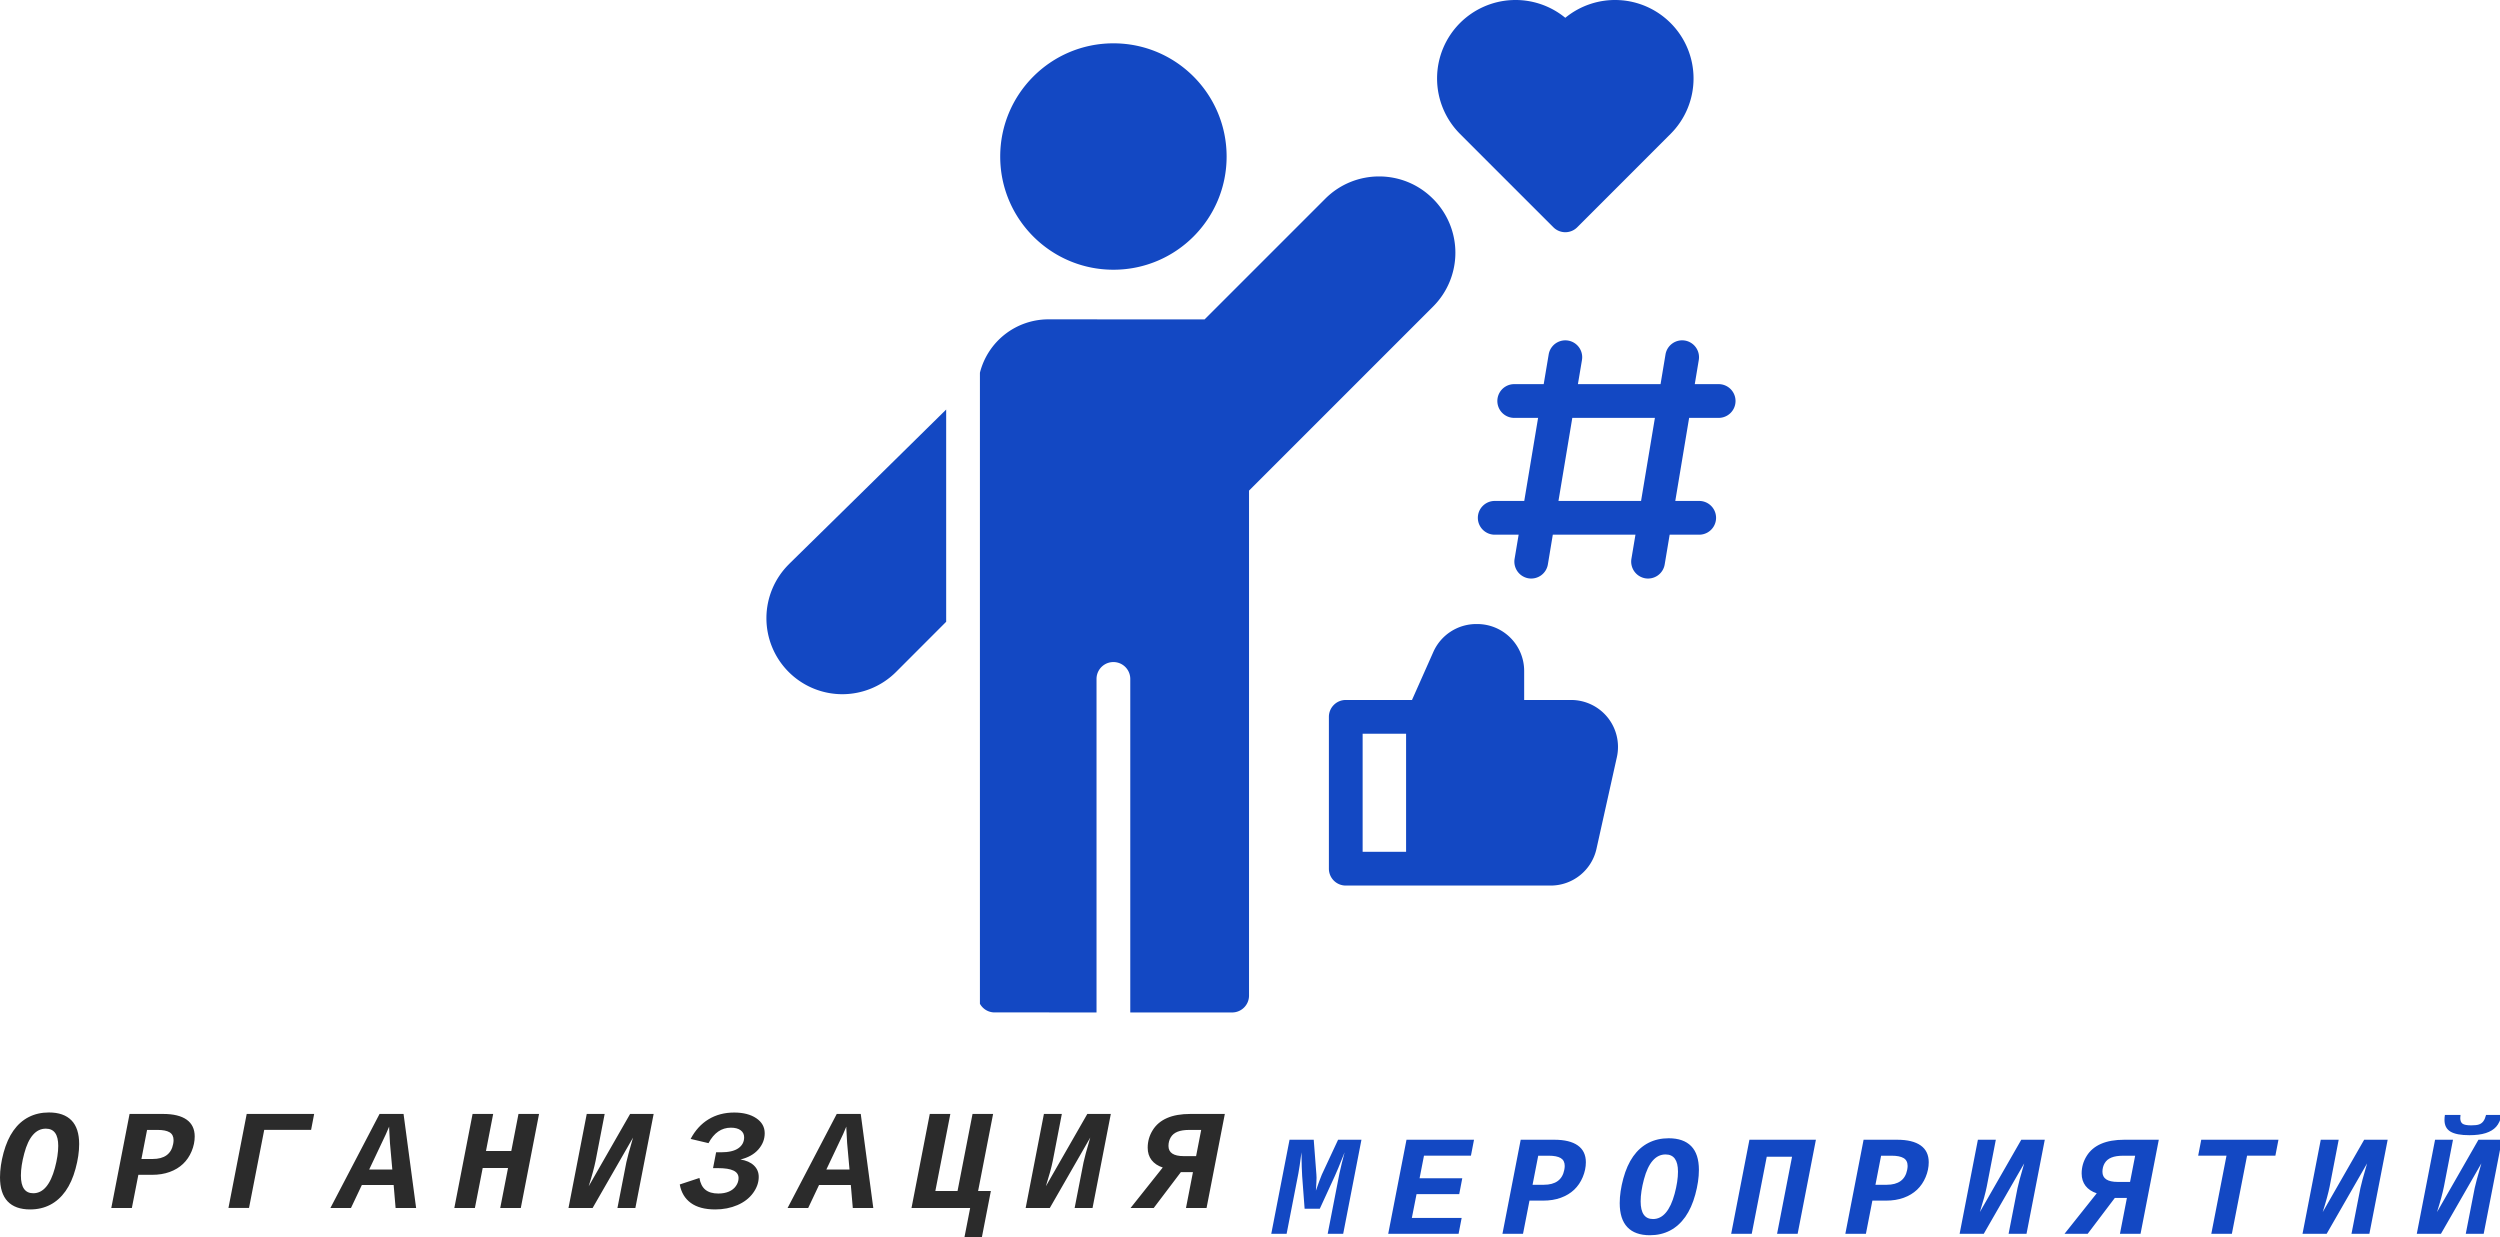 <svg id="SvgjsSvg1014" width="100%" height="100%" xmlns="http://www.w3.org/2000/svg" version="1.1" xlink="http://www.w3.org/1999/xlink" xmlns:svgjs="http://svgjs.com/svgjs" preserveAspectRatio="xMidYMid meet" viewBox="0 0 297.162 147" overflow="visible"><defs id="SvgjsDefs1015"></defs><g id="SvgjsG1016" transform="scale(0.283)" opacity="1"><g id="SvgjsG1017" class="7rUoqadvU" transform="translate(298.629, -14.177) scale(4.536)" light-content="false" non-strokable="false" fill="#1348c3"><path d="M64.91 67.941h-6.133c-.863 0-1.562.7-1.562 1.563v14.058c0 .864.699 1.563 1.562 1.563h18.977a4.342 4.342 0 0 0 4.238-3.398l1.891-8.5a4.36 4.36 0 0 0-.851-3.66 4.345 4.345 0 0 0-3.391-1.626h-4.344v-2.687a4.343 4.343 0 0 0-4.344-4.344h-.097a4.347 4.347 0 0 0-3.969 2.582zm-.547 3.125V82H60.34V71.066zm4.996-65.812a7.266 7.266 0 0 0 0 10.273c3.71 3.715 8.645 8.644 8.645 8.644.609.61 1.597.61 2.206 0 0 0 4.934-4.93 8.641-8.644a7.259 7.259 0 0 0 0-10.273 7.265 7.265 0 0 0-9.746-.48 7.265 7.265 0 0 0-9.746.48zm18.567 33.441h-7.652l.375-2.234a1.562 1.562 0 1 0-3.082-.516l-.461 2.75h-2.73a1.562 1.562 0 1 0 0 3.125h2.21l-1.281 7.691H72.57c-.859 0-1.562.7-1.562 1.563s.703 1.562 1.562 1.562h2.215l-.375 2.239a1.568 1.568 0 0 0 1.285 1.8 1.564 1.564 0 0 0 1.797-1.285l.457-2.754h7.653l-.375 2.239a1.57 1.57 0 0 0 1.285 1.8 1.562 1.562 0 0 0 1.797-1.285l.46-2.754h2.735a1.562 1.562 0 1 0 0-3.125H89.29l1.282-7.691h2.734a1.562 1.562 0 1 0 0-3.125h-2.211l.371-2.234a1.566 1.566 0 0 0-1.285-1.801 1.564 1.564 0 0 0-1.797 1.285zm-.523 3.125h-7.649l-1.281 7.691h7.648zM26.781 17.621c0 5.79 4.695 10.48 10.484 10.48s10.48-4.691 10.48-10.48c0-5.793-4.691-10.484-10.48-10.484s-10.484 4.691-10.484 10.484" fill-rule="evenodd"></path><path d="M24.906 37.621c-.004.059-.004.113-.004.172v58.28c.258.458.73.77 1.285.798l9.512.004V65.992a1.562 1.562 0 1 1 3.125 0v30.883h9.434c.863 0 1.562-.7 1.562-1.563V48.554l17.04-17.039a7.05 7.05 0 0 0 0-9.976c0-.004-.005-.004-.009-.008-2.75-2.758-7.219-2.758-9.976 0L45.703 32.703l-14.457-.008a6.547 6.547 0 0 0-6.34 4.926zm-3.129 3.426a8324.516 8324.516 0 0 1-14.543 14.3v.005a7.04 7.04 0 0 0-.043 9.992l.004.004a7.031 7.031 0 0 0 4.969 2.058 7.038 7.038 0 0 0 4.969-2.058l4.644-4.649z" fill-rule="evenodd"></path></g><g id="SvgjsG1018" class="text" transform="translate(255.86, 507.394) scale(1)" light-content="false" fill="#2b2b2b"><path d="M-243.21 0.59C-240.08 0.59 -237.27 -0.06 -234.77 -1.36C-232.27 -2.66 -230.13 -4.58 -228.34 -7.1C-226.55 -9.63 -225.15 -12.76 -224.14 -16.48C-223.12 -20.2 -222.61 -23.66 -222.61 -26.87C-222.61 -31.3 -223.69 -34.62 -225.85 -36.83C-228.01 -39.03 -231.16 -40.14 -235.3 -40.14C-238.46 -40.14 -241.3 -39.49 -243.81 -38.2C-246.32 -36.91 -248.45 -35.02 -250.21 -32.53C-251.97 -30.04 -253.35 -26.95 -254.36 -23.25C-255.36 -19.55 -255.86 -16.09 -255.86 -12.89C-255.86 -8.42 -254.79 -5.05 -252.66 -2.8C-250.52 -0.54 -247.37 0.59 -243.21 0.59ZM-231.4 -26.13C-231.4 -23.4 -231.87 -20.29 -232.81 -16.8C-233.75 -13.32 -234.98 -10.68 -236.5 -8.89C-238.02 -7.1 -239.82 -6.21 -241.89 -6.21C-245.35 -6.21 -247.08 -8.69 -247.08 -13.65C-247.08 -16.35 -246.61 -19.43 -245.68 -22.91C-244.76 -26.39 -243.54 -28.99 -242.02 -30.73C-240.51 -32.47 -238.71 -33.34 -236.62 -33.34C-233.14 -33.34 -231.4 -30.94 -231.4 -26.13Z M-191.98 -13.95C-189.25 -13.95 -186.78 -14.35 -184.58 -15.15C-182.38 -15.95 -180.52 -17.08 -178.99 -18.53C-177.45 -19.99 -176.25 -21.75 -175.38 -23.83C-174.51 -25.91 -174.08 -27.99 -174.08 -30.06C-174.08 -33.16 -175.21 -35.52 -177.46 -37.12C-179.72 -38.72 -183.02 -39.52 -187.38 -39.52L-201.44 -39.52L-209.12 0L-200.48 0L-197.75 -13.95ZM-182.96 -28.51C-182.96 -28.02 -183.01 -27.48 -183.13 -26.89C-183.93 -22.7 -186.81 -20.6 -191.77 -20.6L-196.46 -20.6L-194.09 -32.81L-189.64 -32.81C-187.43 -32.81 -185.76 -32.48 -184.64 -31.82C-183.52 -31.15 -182.96 -30.05 -182.96 -28.51Z M-123.91 -39.52L-152.24 -39.52L-159.91 -0.03L-151.27 -0.03L-144.88 -32.84L-125.19 -32.84Z M-81.08 0L-86.36 -39.52L-96.44 -39.52L-117.09 0L-108.45 0L-103.88 -9.67L-90.52 -9.67L-89.7 0ZM-92.42 -34.19L-92.39 -33.16L-92.07 -27.3L-91.08 -16.17L-100.8 -16.17C-96.72 -24.73 -94.38 -29.67 -93.79 -31C-93.19 -32.32 -92.74 -33.39 -92.42 -34.19Z M-45.76 0L-37.12 0L-29.45 -39.52L-38.09 -39.52L-41.11 -23.96L-51.74 -23.96L-48.72 -39.52L-57.37 -39.52L-65.04 0L-56.4 0L-53.12 -16.82L-42.48 -16.82Z M-17.09 0L-6.96 0L10.03 -29.59C8.47 -24.22 7.53 -20.76 7.22 -19.22L3.47 0L11 0L18.68 -39.52L8.8 -39.52L-8.6 -9.14C-7.19 -13.61 -6.23 -17.18 -5.7 -19.83L-1.89 -39.52L-9.42 -39.52Z M44.56 0.59C47.96 0.59 51.06 -0.02 53.87 -1.23C56.67 -2.44 58.86 -4.13 60.44 -6.3C62.02 -8.47 62.82 -10.72 62.82 -13.07C62.82 -14.98 62.15 -16.58 60.81 -17.87C59.47 -19.16 57.58 -20 55.14 -20.39C58.38 -21.17 60.89 -22.58 62.67 -24.61C64.45 -26.64 65.33 -28.91 65.33 -31.41C65.33 -34.02 64.15 -36.13 61.79 -37.72C59.43 -39.31 56.33 -40.11 52.5 -40.11C48.44 -40.11 44.85 -39.16 41.74 -37.27C38.62 -35.37 36.12 -32.63 34.22 -29.03L41.72 -27.25C44.03 -31.58 47.16 -33.75 51.13 -33.75C52.86 -33.75 54.23 -33.39 55.21 -32.67C56.2 -31.94 56.69 -30.96 56.69 -29.71C56.69 -27.77 55.88 -26.24 54.26 -25.11C52.64 -23.97 50.2 -23.41 46.94 -23.41L44.92 -23.41L43.63 -16.76L45.65 -16.76C48.62 -16.76 50.81 -16.42 52.22 -15.73C53.64 -15.05 54.35 -14 54.35 -12.6C54.35 -11.43 53.99 -10.32 53.26 -9.27C52.54 -8.23 51.55 -7.44 50.28 -6.9C49.01 -6.36 47.53 -6.09 45.85 -6.09C43.53 -6.09 41.72 -6.62 40.42 -7.68C39.12 -8.73 38.28 -10.38 37.91 -12.63L29.65 -9.9C30.26 -6.54 31.8 -3.96 34.29 -2.14C36.79 -0.32 40.21 0.59 44.56 0.59Z M110.94 0L105.67 -39.52L95.59 -39.52L74.93 0L83.58 0L88.15 -9.67L101.5 -9.67L102.33 0ZM99.6 -34.19L99.63 -33.16L99.95 -27.3L100.95 -16.17L91.22 -16.17C95.3 -24.73 97.64 -29.67 98.24 -31C98.83 -32.32 99.29 -33.39 99.6 -34.19Z M149.19 12.45L156.51 12.45L160.32 -7.15L154.96 -7.15L161.26 -39.52L152.62 -39.52L146.32 -7.15L137 -7.15L143.3 -39.52L134.66 -39.52L126.98 0L151.62 0Z M174.93 0L185.07 0L202.06 -29.59C200.5 -24.22 199.56 -20.76 199.25 -19.22L195.5 0L203.02 0L210.7 -39.52L200.83 -39.52L183.42 -9.14C184.83 -13.61 185.8 -17.18 186.33 -19.83L190.13 -39.52L182.6 -39.52Z M218.98 0L228.71 0L240.13 -15.09L245.2 -15.09L242.27 0L250.91 0L258.59 -39.52L244.12 -39.52C240.23 -39.52 236.97 -38.95 234.35 -37.81C231.72 -36.67 229.7 -34.97 228.3 -32.71C226.89 -30.45 226.19 -28 226.19 -25.34C226.19 -23.29 226.73 -21.56 227.83 -20.14C228.92 -18.73 230.48 -17.69 232.51 -17.02ZM234.92 -26.07C234.92 -27.42 235.23 -28.63 235.87 -29.69C236.5 -30.76 237.46 -31.54 238.73 -32.05C240 -32.56 241.67 -32.81 243.74 -32.81L248.66 -32.81L246.52 -21.8L241.36 -21.8C237.07 -21.8 234.92 -23.22 234.92 -26.07Z"></path></g><g id="SvgjsG1019" class="text" transform="translate(792.16, 518.229) scale(1)" light-content="false" fill="#1348c3"><path d="M-234.51 0L-228 0L-220.33 -39.52L-230.14 -39.52L-236.97 -24.87C-237.63 -23.29 -238.46 -21.04 -239.46 -18.13C-239.28 -20.89 -239.19 -22.69 -239.19 -23.53L-239.25 -24.9L-240.37 -39.52L-250.53 -39.52L-258.21 0L-251.76 0L-246.81 -25.43C-246.5 -27.01 -246.07 -29.95 -245.52 -34.25C-245.46 -29.54 -245.37 -26.21 -245.23 -24.26L-244.2 -10.55L-237.82 -10.55L-231.52 -24.26C-230.87 -25.61 -229.5 -28.94 -227.39 -34.25C-227.66 -33.29 -228.04 -31.83 -228.53 -29.87C-229.02 -27.91 -229.36 -26.43 -229.56 -25.43Z M-209.09 0L-179.53 0L-178.24 -6.68L-199.16 -6.68L-197.19 -16.67L-179.26 -16.67L-177.98 -23.35L-195.91 -23.35L-194.06 -32.84L-174.34 -32.84L-173.05 -39.52L-201.41 -39.52Z M-143.97 -13.95C-141.24 -13.95 -138.77 -14.35 -136.58 -15.15C-134.38 -15.95 -132.51 -17.08 -130.98 -18.53C-129.45 -19.99 -128.25 -21.75 -127.38 -23.83C-126.51 -25.91 -126.07 -27.99 -126.07 -30.06C-126.07 -33.16 -127.2 -35.52 -129.46 -37.12C-131.71 -38.72 -135.02 -39.52 -139.37 -39.52L-153.44 -39.52L-161.11 0L-152.47 0L-149.75 -13.95ZM-134.95 -28.51C-134.95 -28.02 -135.01 -27.48 -135.13 -26.89C-135.93 -22.7 -138.81 -20.6 -143.77 -20.6L-148.46 -20.6L-146.08 -32.81L-141.63 -32.81C-139.42 -32.81 -137.76 -32.48 -136.63 -31.82C-135.51 -31.15 -134.95 -30.05 -134.95 -28.51Z M-99.19 0.59C-96.07 0.59 -93.25 -0.06 -90.75 -1.36C-88.25 -2.66 -86.11 -4.58 -84.32 -7.1C-82.54 -9.63 -81.13 -12.76 -80.12 -16.48C-79.1 -20.2 -78.59 -23.66 -78.59 -26.87C-78.59 -31.3 -79.67 -34.62 -81.83 -36.83C-83.99 -39.03 -87.14 -40.14 -91.28 -40.14C-94.44 -40.14 -97.28 -39.49 -99.79 -38.2C-102.3 -36.91 -104.43 -35.02 -106.19 -32.53C-107.95 -30.04 -109.33 -26.95 -110.34 -23.25C-111.34 -19.55 -111.85 -16.09 -111.85 -12.89C-111.85 -8.42 -110.78 -5.05 -108.64 -2.8C-106.5 -0.54 -103.35 0.59 -99.19 0.59ZM-87.38 -26.13C-87.38 -23.4 -87.85 -20.29 -88.79 -16.8C-89.73 -13.32 -90.96 -10.68 -92.48 -8.89C-94 -7.1 -95.8 -6.21 -97.87 -6.21C-101.33 -6.21 -103.06 -8.69 -103.06 -13.65C-103.06 -16.35 -102.59 -19.43 -101.67 -22.91C-100.74 -26.39 -99.52 -28.99 -98 -30.73C-96.49 -32.47 -94.69 -33.34 -92.6 -33.34C-89.12 -33.34 -87.38 -30.94 -87.38 -26.13Z M-45.76 0L-37.12 0L-29.45 -39.52L-57.37 -39.52L-65.04 0L-56.4 0L-50.1 -32.37L-39.47 -32.37Z M0.04 -13.95C2.78 -13.95 5.24 -14.35 7.44 -15.15C9.64 -15.95 11.5 -17.08 13.04 -18.53C14.57 -19.99 15.77 -21.75 16.64 -23.83C17.51 -25.91 17.94 -27.99 17.94 -30.06C17.94 -33.16 16.82 -35.52 14.56 -37.12C12.3 -38.72 9 -39.52 4.64 -39.52L-9.42 -39.52L-17.09 0L-8.45 0L-5.73 -13.95ZM9.07 -28.51C9.07 -28.02 9.01 -27.48 8.89 -26.89C8.09 -22.7 5.21 -20.6 0.25 -20.6L-4.44 -20.6L-2.07 -32.81L2.39 -32.81C4.59 -32.81 6.26 -32.48 7.38 -31.82C8.51 -31.15 9.07 -30.05 9.07 -28.51Z M30.91 0L41.05 0L58.04 -29.59C56.48 -24.22 55.54 -20.76 55.23 -19.22L51.48 0L59.01 0L66.68 -39.52L56.81 -39.52L39.41 -9.14C40.81 -13.61 41.78 -17.18 42.31 -19.83L46.12 -39.52L38.59 -39.52Z M74.96 0L84.69 0L96.11 -15.09L101.18 -15.09L98.25 0L106.9 0L114.57 -39.52L100.1 -39.52C96.21 -39.52 92.96 -38.95 90.33 -37.81C87.7 -36.67 85.68 -34.97 84.28 -32.71C82.87 -30.45 82.17 -28 82.17 -25.34C82.17 -23.29 82.72 -21.56 83.81 -20.14C84.9 -18.73 86.47 -17.69 88.5 -17.02ZM90.9 -26.07C90.9 -27.42 91.22 -28.63 91.85 -29.69C92.49 -30.76 93.44 -31.54 94.71 -32.05C95.98 -32.56 97.65 -32.81 99.72 -32.81L104.64 -32.81L102.5 -21.8L97.34 -21.8C93.05 -21.8 90.9 -23.22 90.9 -26.07Z M151.65 -32.84L163.54 -32.84L164.83 -39.52L132.4 -39.52L131.11 -32.84L143.01 -32.84L136.62 0L145.26 0Z M174.93 0L185.07 0L202.06 -29.59C200.5 -24.22 199.56 -20.76 199.25 -19.22L195.5 0L203.02 0L210.7 -39.52L200.83 -39.52L183.42 -9.14C184.83 -13.61 185.8 -17.18 186.33 -19.83L190.13 -39.52L182.6 -39.52Z M222.93 0L233.07 0L250.06 -29.59C248.5 -24.22 247.56 -20.76 247.25 -19.22L243.5 0L251.03 0L258.71 -39.52L248.83 -39.52L231.43 -9.14C232.84 -13.61 233.8 -17.18 234.33 -19.83L238.14 -39.52L230.61 -39.52ZM245.02 -41.43C247.76 -41.43 250.05 -41.72 251.91 -42.32C253.76 -42.92 255.21 -43.79 256.26 -44.96C257.3 -46.12 258.08 -47.78 258.59 -49.95L252.03 -49.95C251.75 -48.86 251.39 -47.99 250.94 -47.36C250.49 -46.72 249.91 -46.26 249.18 -45.98C248.46 -45.7 247.35 -45.56 245.84 -45.56C244.01 -45.56 242.77 -45.79 242.14 -46.26C241.5 -46.73 241.19 -47.52 241.19 -48.63L241.3 -49.95L234.74 -49.95C234.62 -49.23 234.57 -48.52 234.57 -47.81C234.57 -45.55 235.41 -43.92 237.1 -42.92C238.79 -41.92 241.43 -41.43 245.02 -41.43Z"></path></g></g></svg>